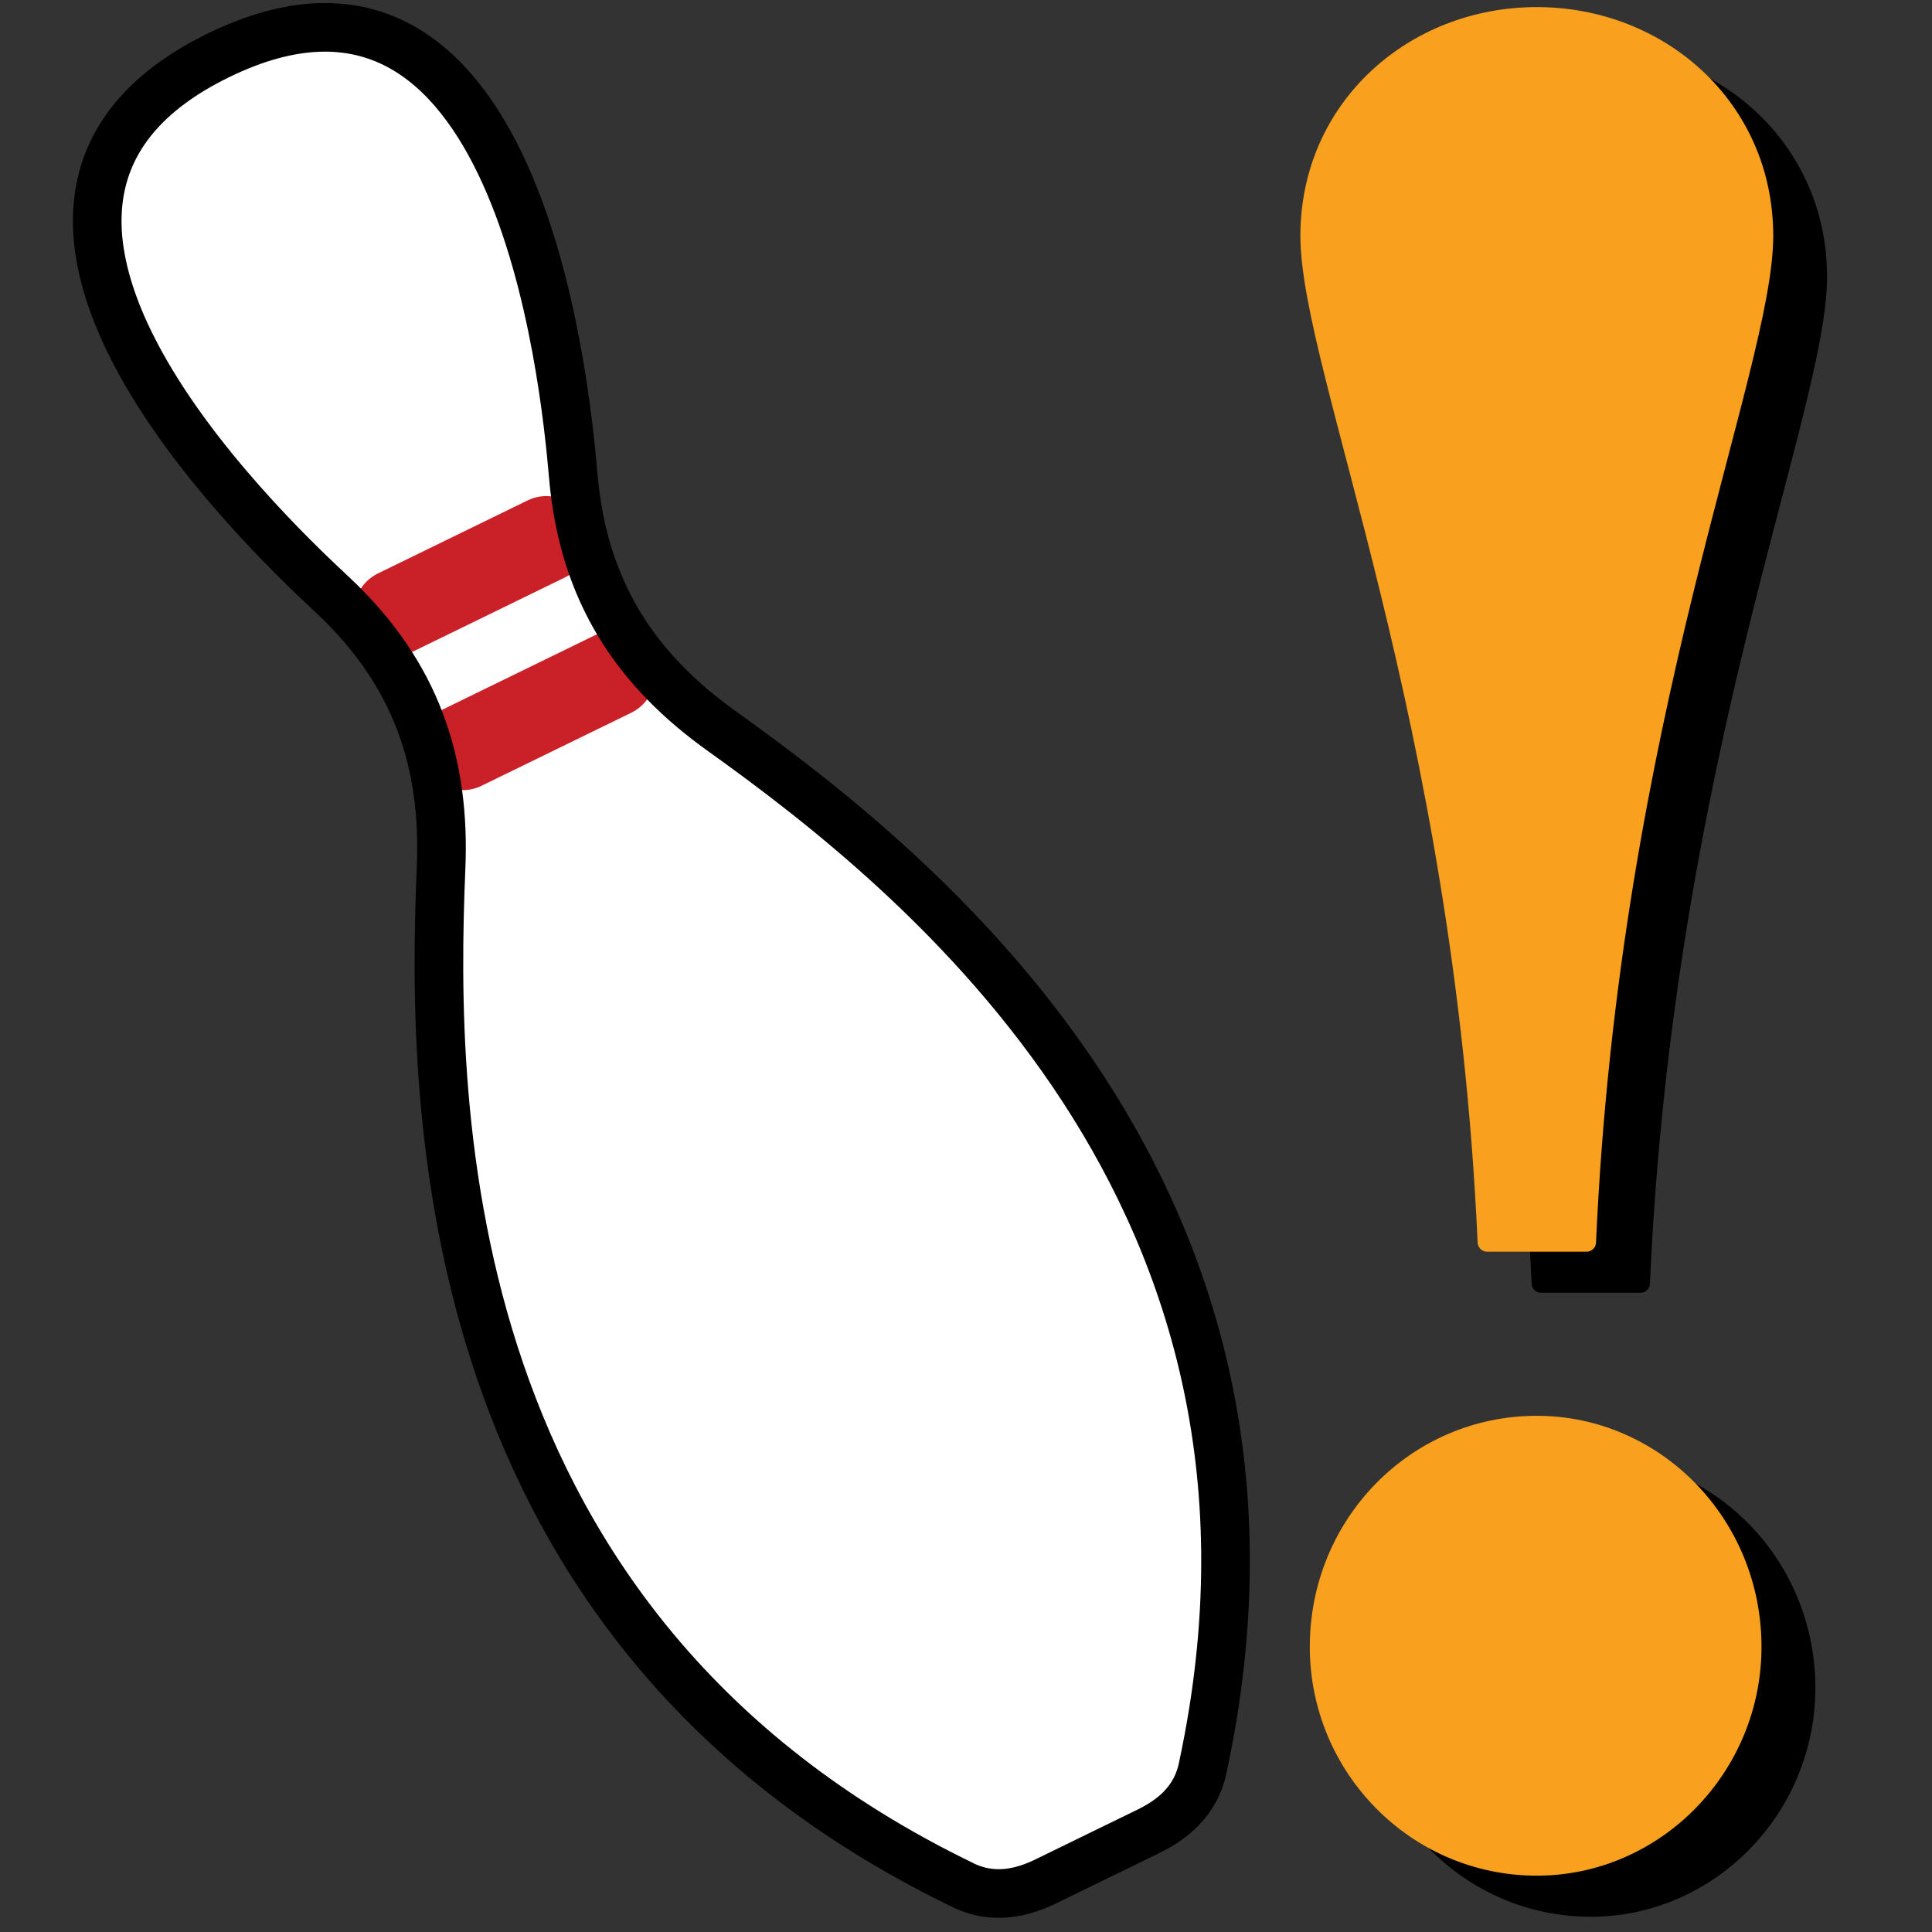 <?xml version="1.0" encoding="utf-8"?>
<!-- Generator: Adobe Illustrator 13.0.1, SVG Export Plug-In . SVG Version: 6.00 Build 14948)  -->
<svg version="1.2" baseProfile="tiny" id="Layer_2" xmlns="http://www.w3.org/2000/svg" xmlns:xlink="http://www.w3.org/1999/xlink"
	 x="0px" y="0px" width="245.811px" height="245.809px" viewBox="0 0 245.811 245.809" xml:space="preserve">
<rect x="0" y="0" width="245.811" height="245.809" fill="#333333" stroke="none"/>
<g>
	<g>
		<path stroke="#000000" stroke-width="2.422" stroke-linecap="round" stroke-linejoin="round" d="M196.077,163.268
			c-3.009-67.055-22.558-111.176-22.558-128.04c0-16.257,13.22-27.887,28.865-27.887c15.646,0,28.866,11.63,28.866,27.887
			c0,16.863-19.546,60.984-22.54,128.04H196.077z"/>
		<path stroke="#000000" stroke-width="2.422" stroke-linecap="round" stroke-linejoin="round" d="M202.385,186.573
			c15.041,0,27.375,12.559,27.375,28.182c0,15.327-12.334,27.906-27.375,27.906c-15.333,0-27.673-12.579-27.673-27.906
			C174.712,199.131,187.052,186.573,202.385,186.573z"/>
		<path fill="#F9A11F" stroke="#F9A11F" stroke-width="2.422" stroke-linecap="round" stroke-linejoin="round" d="M189.21,158.043
			c-3-67.056-22.549-111.178-22.549-128.038c0-16.262,13.224-27.892,28.862-27.892c15.652,0,28.877,11.63,28.877,27.892
			c0,16.858-19.556,60.98-22.546,128.038H189.21z"/>
		<path fill="#F9A11F" stroke="#F9A11F" stroke-width="2.422" stroke-linecap="round" stroke-linejoin="round" d="M195.524,181.345
			c15.037,0,27.383,12.563,27.383,28.181c0,15.327-12.346,27.906-27.383,27.906c-15.331,0-27.665-12.579-27.665-27.906
			C167.859,193.907,180.193,181.345,195.524,181.345z"/>
	</g>
	<g>
		<path fill="#FFFFFF" d="M139.609,236.173l6.463-3.149c2.783-1.362,6.142-3.678,7.011-8.374
			c15.461-72.551-36.003-113.554-61.162-131.571c-10.894-7.757-17.69-17.683-18.977-32.466c-1.107-12.819-7.148-72.114-45.15-53.573
			c-38.002,18.538,5.011,59.795,14.417,68.559c10.854,10.119,14.496,21.588,13.901,34.946
			c-1.284,30.894-0.622,96.679,66.102,129.153c4.244,2.214,8.14,0.989,10.923-0.363L139.609,236.173z"/>
		
			<line fill="none" stroke="#CA2129" stroke-width="10.888" stroke-linecap="round" stroke-linejoin="round" x1="50.474" y1="77.853" x2="69.521" y2="68.56"/>
		
			<line fill="none" stroke="#CA2129" stroke-width="10.888" stroke-linecap="round" stroke-linejoin="round" x1="58.883" y1="95.082" x2="77.926" y2="85.791"/>
		<path fill="none" stroke="#000000" stroke-width="6.186" d="M139.609,236.173l6.463-3.149c2.783-1.362,6.142-3.678,7.011-8.374
			c15.461-72.551-36.003-113.554-61.162-131.571c-10.894-7.757-17.69-17.683-18.977-32.466c-1.107-12.819-7.148-72.114-45.15-53.573
			c-38.002,18.538,5.011,59.795,14.417,68.559c10.854,10.119,14.496,21.588,13.901,34.946
			c-1.284,30.894-0.622,96.679,66.102,129.153c4.244,2.214,8.14,0.989,10.923-0.363L139.609,236.173z"/>
	</g>
</g>
</svg>
